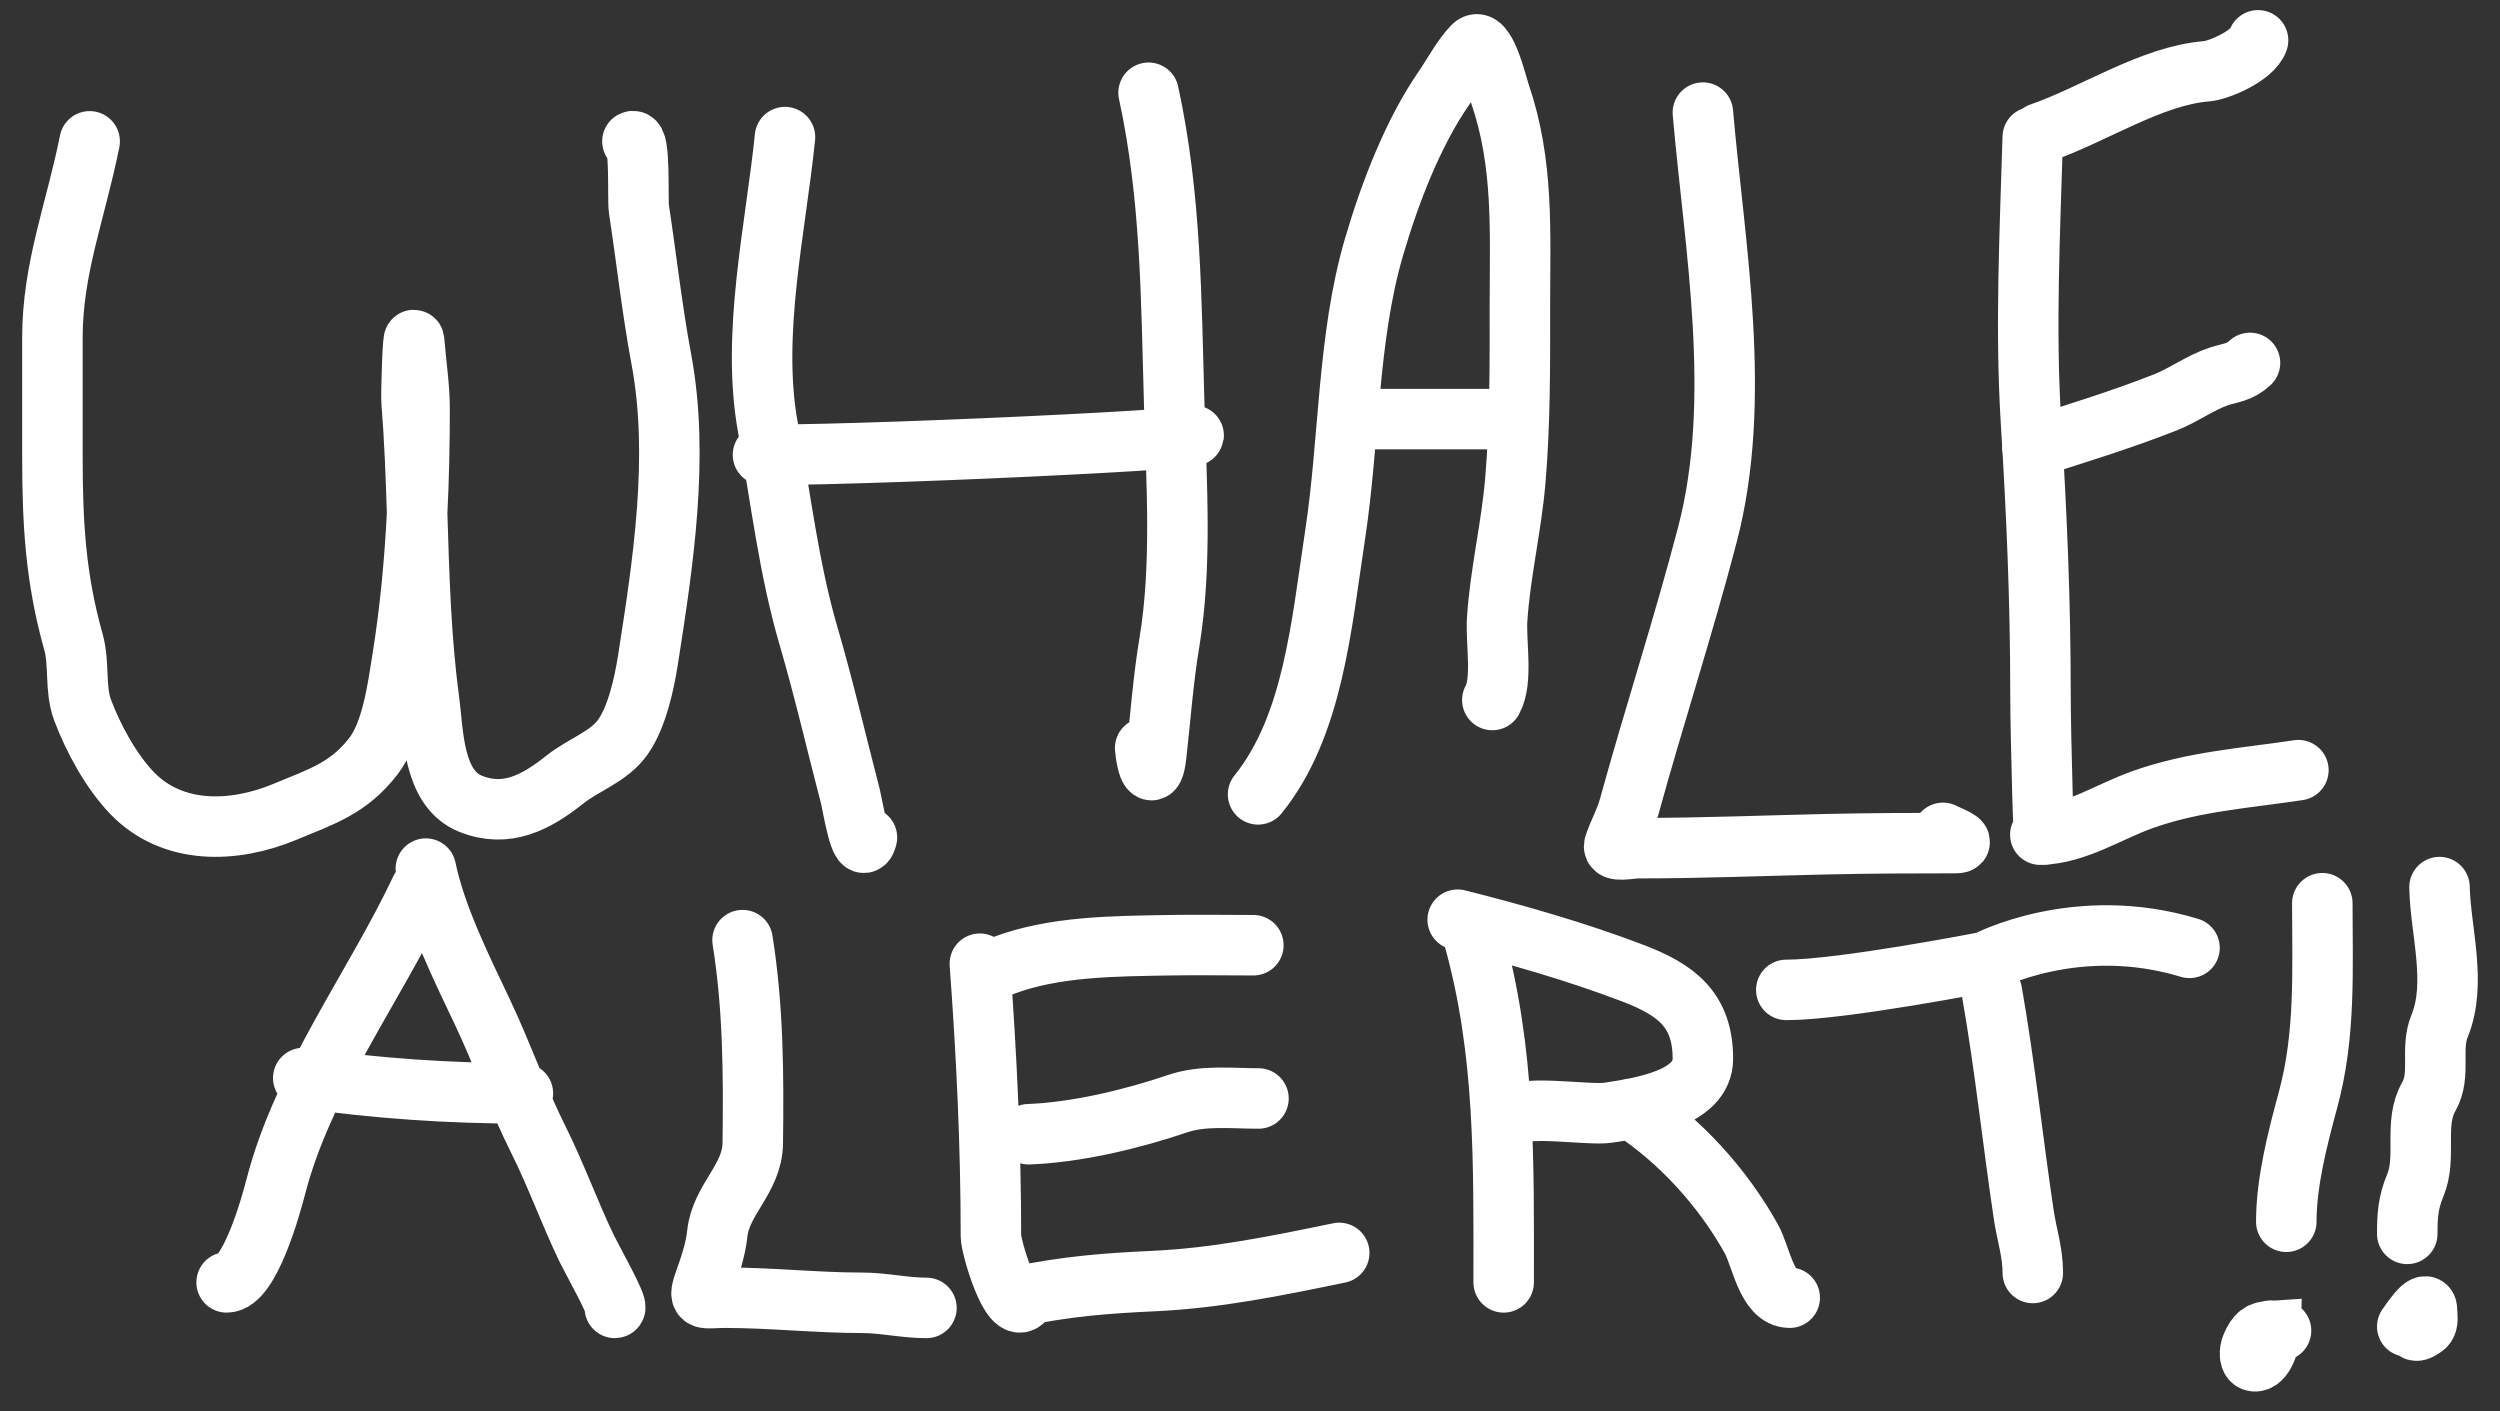 <svg width="620" height="350" viewBox="0 0 620 350" fill="none" xmlns="http://www.w3.org/2000/svg">
<rect x="0" y="0" width="620" height="350" fill="#333333" stroke="none"/>
<path d="M22.237 35.049C18.779 52.345 13 66.529 13 83.743V113.286C13 129.638 13.76 143.406 18.205 159.16C19.759 164.666 18.508 170.827 20.478 176.084C23.111 183.112 27.581 191.336 32.794 196.72C42.847 207.102 58.015 206.61 70.697 201.322C79.722 197.559 86.433 195.53 92.618 187.516C97.212 181.561 98.622 170.683 99.802 163.317C101.702 151.457 102.833 139.393 103.445 127.289M103.445 127.289C103.881 118.662 104.054 110.016 104.054 101.41C104.054 95.691 103.161 90.396 102.735 84.782C102.48 81.429 101.892 97.439 102.075 99.703C102.817 108.868 103.149 118.076 103.445 127.289ZM103.445 127.289C103.942 142.758 104.337 158.241 106.4 173.56C107.493 181.675 107.27 195.513 116.664 199.318C125.549 202.917 132.921 199.052 140.124 193.305C144.698 189.657 151.044 187.681 154.493 182.765C157.996 177.773 159.792 169.447 160.725 163.465C164.414 139.81 168.533 113.295 164.024 89.162C161.705 76.751 160.348 64.3 158.452 51.825C158.09 49.438 158.865 34.023 156.839 35.049M194.674 34C192.357 56.747 186.233 82.898 190.439 105.984C193.541 123.011 195.609 140.939 200.461 157.542C204.319 170.742 207.439 184.238 210.907 197.549C211.386 199.389 213.606 213.256 215 207.691M284.849 23C290.463 48.945 290.432 73.802 291.219 100.655C291.784 119.917 293.144 140.47 289.993 159.403C288.473 168.53 287.785 178.069 286.737 187.337C285.984 193.993 284.448 190.476 284 185.505M189.22 112.803C222.622 112.803 322.701 107.735 289.298 107.735M312 197C325.67 180.09 327.697 155.022 331.114 132.611C334.685 109.189 334.145 83.895 340.734 61.339C344.671 47.862 350.452 32.898 358.076 21.88C360.348 18.596 362.584 14.266 365.291 11.479C368.282 8.401 371.241 21.076 371.936 23.103C377.944 40.61 376.936 57.265 376.936 75.945C376.936 90.474 377.025 104.767 375.797 119.228C374.819 130.747 372.062 142.032 371.303 153.488C370.909 159.452 372.776 168.752 370.101 173.6M337.438 103.935H372.908M422.314 27.926C425.266 61.693 432.221 98.92 423.44 132.579C417.521 155.269 410.216 177.595 404.016 200.143C403.085 203.529 401.426 206.364 400.356 209.574C399.727 211.459 404.28 210.348 406.268 210.348C421.849 210.348 437.424 209.712 452.999 209.362C463.651 209.124 474.298 209.081 484.951 209.081C488.213 209.081 483.004 207.204 481.855 206.547M504.12 34C503.437 57.415 502.227 81.367 503.694 104.781C505.101 127.256 506.04 149.207 506.04 171.784C506.04 182.795 507 215.793 507 204.782M506 33C519.189 28.466 533.577 18.74 547.294 17.667C550.265 17.434 558.67 13.852 560 10M504 111C515.061 107.462 526.189 104.065 537.118 99.75C541.599 97.981 545.831 94.801 550.353 93.333C553.212 92.405 555.487 92.373 558 90M506 207C515.076 206.718 522.731 201.384 531.413 198.289C544.118 193.76 557.059 192.973 570 191M104.343 220.482C92.895 244.759 75.133 268.115 68.379 294.38C67.159 299.124 61.885 318.028 56.204 318.028M105.609 215.415C108.069 227.267 114.479 240.107 119.685 251.097C124.621 261.516 128.323 272.244 133.479 282.556C137.923 291.444 141.222 300.737 145.514 309.652C146.655 312.022 153.574 324.362 152.482 324.362M75.206 267.354C93.599 269.936 111.097 271.155 129.679 271.155M184.152 233.15C186.831 249.893 186.908 266.625 186.686 283.542C186.57 292.381 178.778 297.468 177.888 305.922C177.453 310.057 176.047 314.118 174.651 318.027C172.881 322.984 174.585 321.828 179.789 321.828C191.151 321.828 202.47 323.095 213.782 323.095C219.122 323.095 224.306 324.361 229.758 324.361M243 239C244.671 261.573 245.75 284.071 245.75 306.644C245.75 309.136 250.805 326.557 254 322.347M248.76 239.484C261.419 234.662 276.427 234.657 289.862 234.417C296.848 234.292 303.846 234.417 310.834 234.417M255.094 281.289C266.966 280.85 280.783 277.546 292.114 273.689C298.385 271.554 305.556 272.422 312.101 272.422M252 321.573C265.151 318.934 274.099 318.265 286.281 317.695C301.809 316.967 316.5 313.945 332.126 310.722M365.308 231.884C373.484 260.716 372.909 288.547 372.909 318.028M361.507 228.083C375.976 231.728 390.953 236.016 404.86 241.314C415.639 245.42 422.314 250.345 422.314 262.569C422.314 272.564 406.603 274.74 398.948 275.941C393.664 276.77 376.16 273.519 374.175 277.489M404.579 274.955C416.652 282.821 427.319 294.605 434.349 307.259C436.734 311.551 438.195 321.827 443.85 321.827M494 246.026C497.228 264.384 499.138 282.812 501.882 301.203C502.637 306.26 504.135 310.513 504.135 315.701M443 245.495C456.822 245.495 492.5 238.526 492.5 238.526C492.5 238.526 515 226.526 543 235.07M575.933 224C575.933 240.51 576.787 256.58 572.388 272.778C569.776 282.398 567 293.174 567 303M565.696 330C564.696 330.025 563.865 330.039 563.161 330.083M563.161 330.083C560.592 330.244 559.706 330.809 558.377 333.8C557.907 334.858 557.561 337.713 559.362 337.601C561.71 337.454 563.12 331.96 563.161 330.083ZM563.161 330.083C563.162 330.054 563.162 330.027 563.162 330M604.997 220C605.214 230.904 609.393 243.784 604.997 254.5C602.67 260.175 605.455 266.581 602.332 272C598.541 278.576 601.921 286.931 598.999 293.944C597.219 298.218 597 301.43 597 306M597 328.979C597.498 328.36 601.899 321.557 601.899 324.937C601.899 326.119 602.367 328.165 601.287 328.979C597.82 331.595 598.648 328.58 600.674 326.67" stroke="white" stroke-width="15" stroke-linecap="round"/>
</svg>
